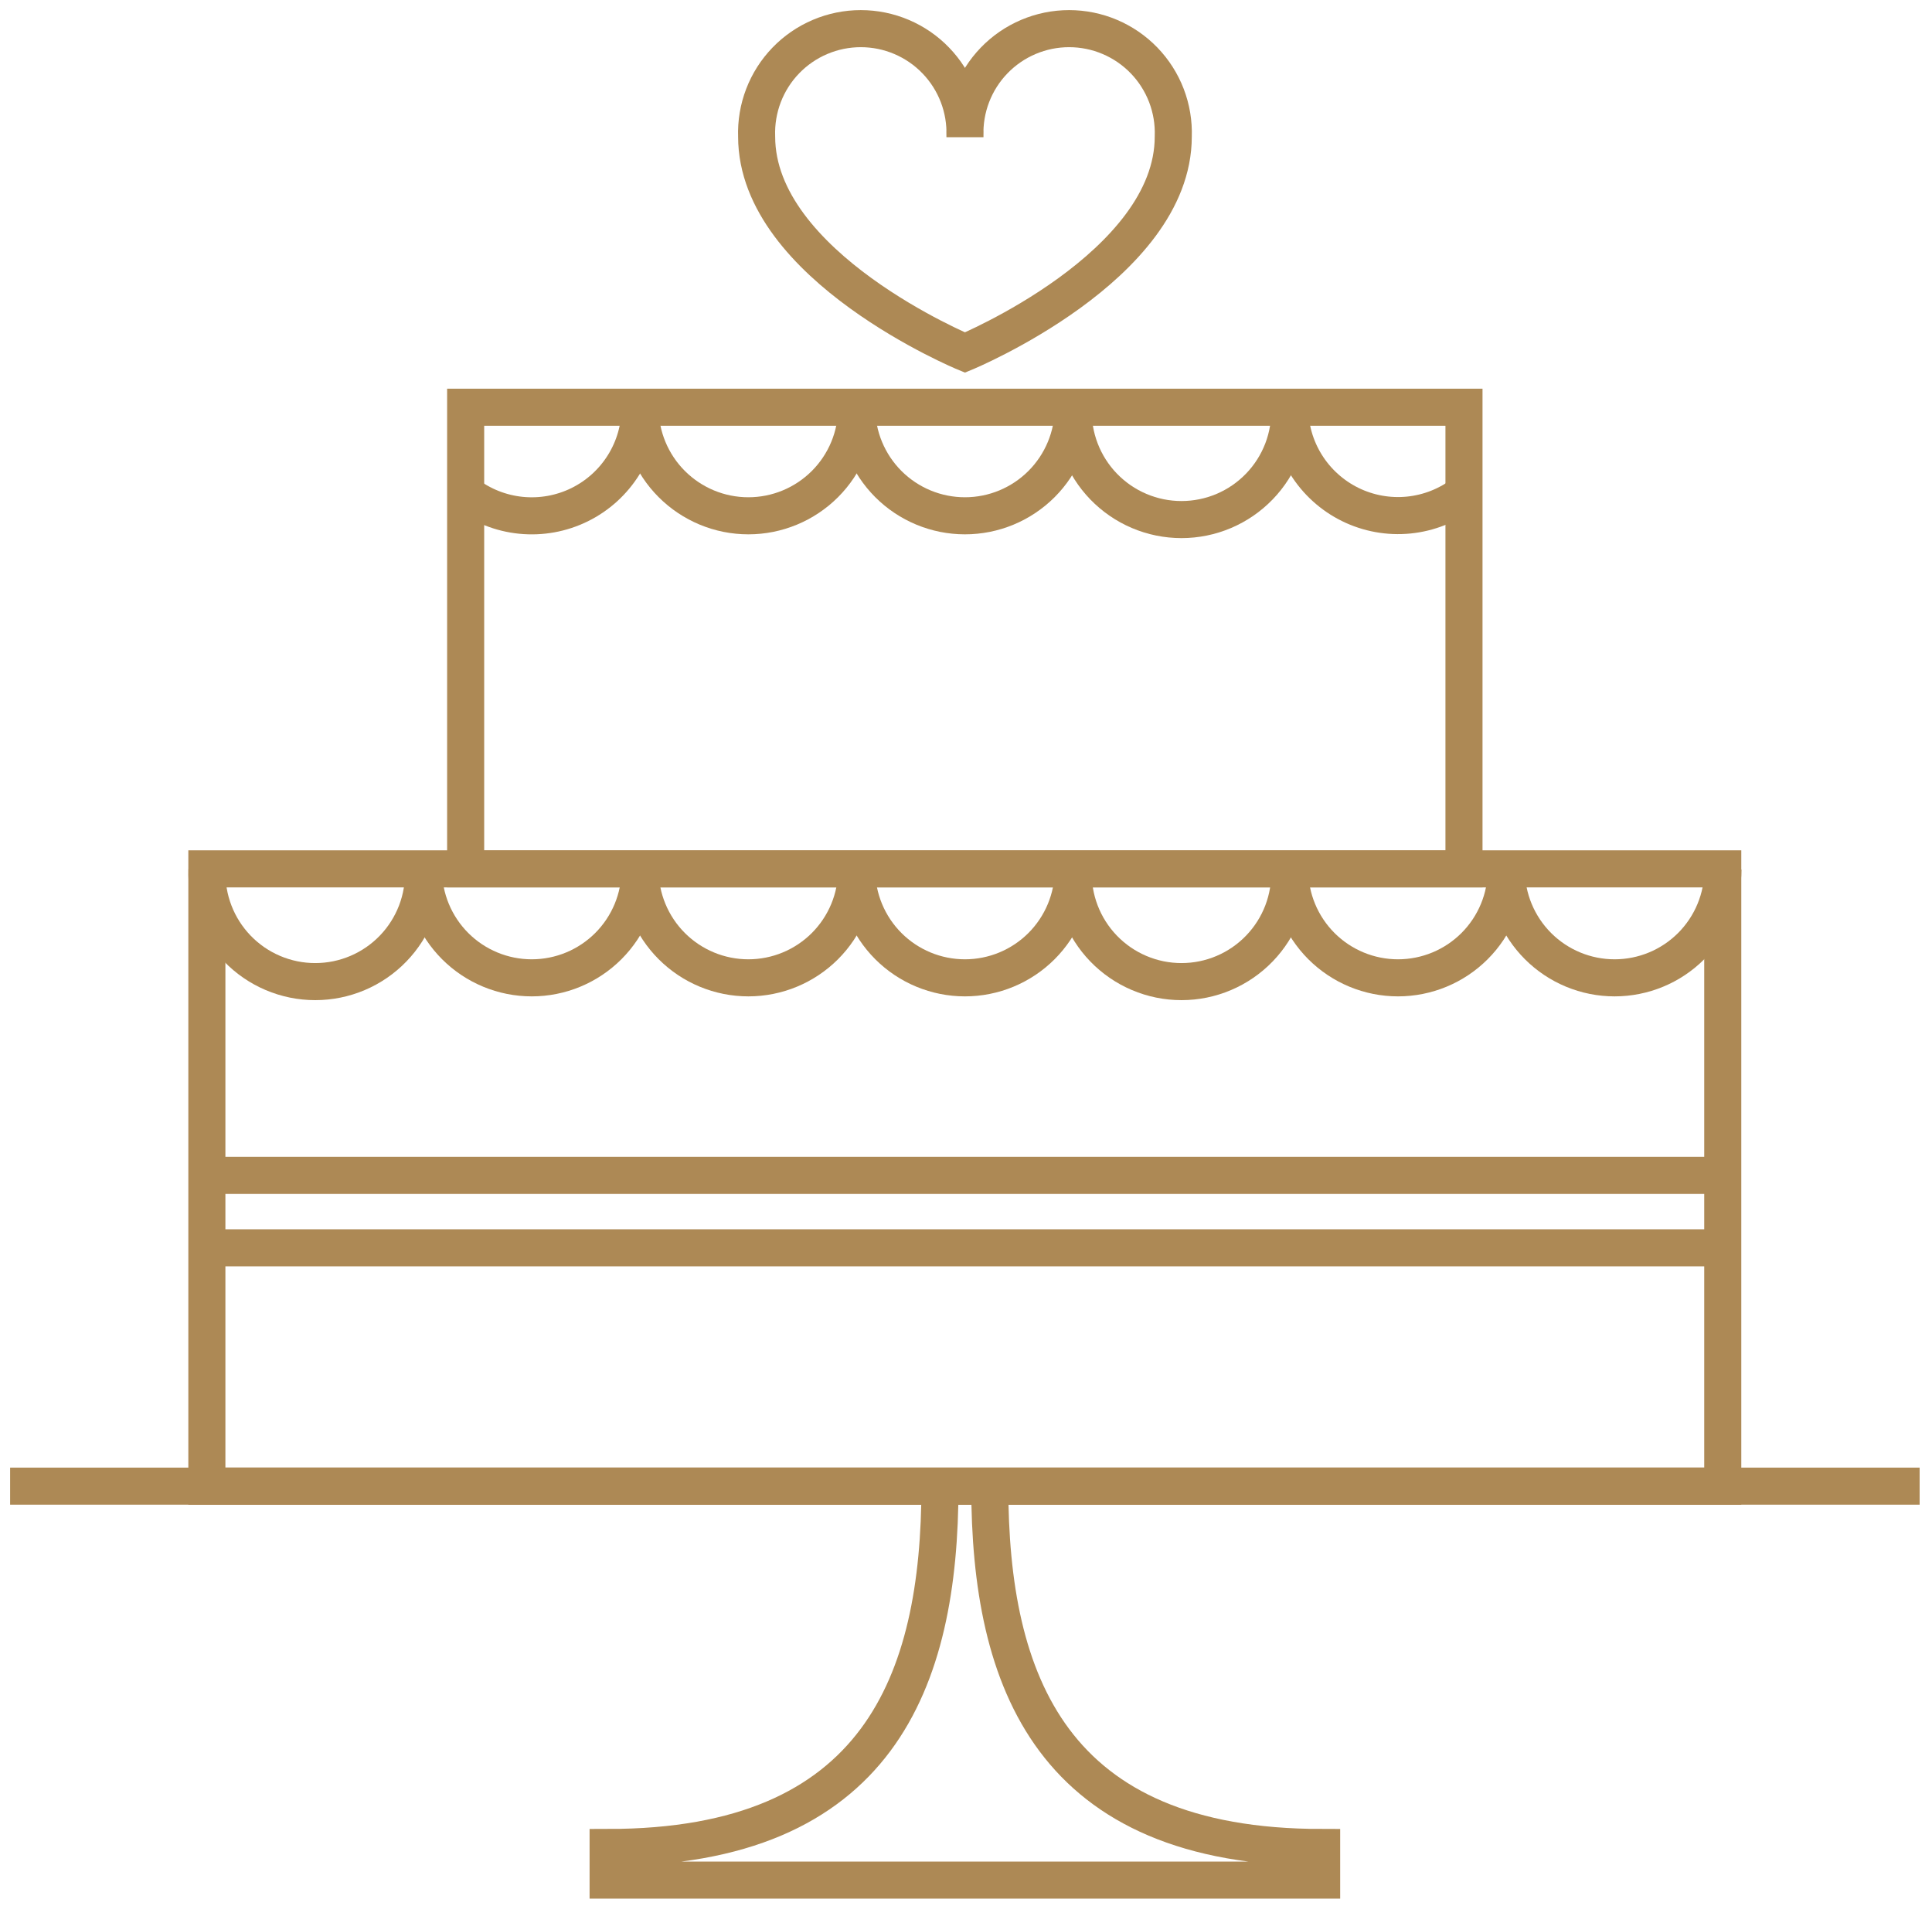 <svg width="147" height="145" viewBox="0 0 147 145" fill="none" xmlns="http://www.w3.org/2000/svg">
<path d="M71.519 113.06C71.519 127.94 66.829 140.55 46.27 140.55V143.03H100.56V140.55C79.999 140.55 75.309 127.94 75.309 113.06" stroke="#AD8955" stroke-width="2.82" stroke-miterlimit="10"/>
<path d="M111.39 30.98H35.43V66.1H111.39V30.98Z" stroke="#AD8955" stroke-width="2.82" stroke-miterlimit="10"/>
<path d="M131.08 66.1H15.74V113.06H131.08V66.1Z" stroke="#AD8955" stroke-width="2.82" stroke-miterlimit="10"/>
<path d="M32.22 66.15C32.259 67.256 32.074 68.358 31.678 69.391C31.281 70.423 30.681 71.365 29.912 72.161C29.144 72.957 28.223 73.59 27.205 74.022C26.186 74.455 25.091 74.677 23.985 74.677C22.879 74.677 21.784 74.455 20.766 74.022C19.747 73.59 18.826 72.957 18.058 72.161C17.29 71.365 16.689 70.423 16.293 69.391C15.896 68.358 15.712 67.256 15.75 66.15" stroke="#AD8955" stroke-width="2.82" stroke-miterlimit="10"/>
<path d="M48.7 66.15C48.7 68.336 47.832 70.431 46.286 71.977C44.741 73.522 42.645 74.39 40.46 74.39C38.274 74.39 36.178 73.522 34.633 71.977C33.088 70.431 32.22 68.336 32.22 66.15" stroke="#AD8955" stroke-width="2.82" stroke-miterlimit="10"/>
<path d="M65.18 66.15C65.18 68.336 64.312 70.431 62.767 71.977C61.221 73.522 59.126 74.39 56.94 74.39C54.755 74.39 52.659 73.522 51.114 71.977C49.568 70.431 48.7 68.336 48.7 66.15" stroke="#AD8955" stroke-width="2.82" stroke-miterlimit="10"/>
<path d="M81.66 66.15C81.66 68.336 80.791 70.431 79.246 71.977C77.701 73.522 75.605 74.39 73.42 74.39C71.234 74.39 69.138 73.522 67.593 71.977C66.048 70.431 65.18 68.336 65.18 66.15" stroke="#AD8955" stroke-width="2.82" stroke-miterlimit="10"/>
<path d="M98.13 66.15C98.169 67.256 97.984 68.358 97.588 69.391C97.191 70.423 96.591 71.365 95.822 72.161C95.054 72.957 94.133 73.59 93.115 74.022C92.097 74.455 91.001 74.677 89.895 74.677C88.789 74.677 87.694 74.455 86.676 74.022C85.657 73.59 84.737 72.957 83.968 72.161C83.2 71.365 82.599 70.423 82.203 69.391C81.806 68.358 81.622 67.256 81.66 66.15" stroke="#AD8955" stroke-width="2.82" stroke-miterlimit="10"/>
<path d="M114.61 66.15C114.61 68.336 113.742 70.431 112.196 71.977C110.651 73.522 108.555 74.39 106.37 74.39C104.184 74.39 102.089 73.522 100.543 71.977C98.998 70.431 98.13 68.336 98.13 66.15" stroke="#AD8955" stroke-width="2.82" stroke-miterlimit="10"/>
<path d="M131.09 66.15C131.09 68.336 130.222 70.431 128.677 71.977C127.132 73.522 125.036 74.39 122.85 74.39C120.665 74.39 118.569 73.522 117.024 71.977C115.478 70.431 114.61 68.336 114.61 66.15" stroke="#AD8955" stroke-width="2.82" stroke-miterlimit="10"/>
<path d="M48.7 31C48.7 32.54 48.27 34.049 47.456 35.356C46.643 36.664 45.479 37.717 44.098 38.397C42.716 39.076 41.172 39.355 39.64 39.202C38.108 39.049 36.649 38.47 35.43 37.53" stroke="#AD8955" stroke-width="2.82" stroke-miterlimit="10"/>
<path d="M65.18 31C65.18 33.185 64.312 35.281 62.767 36.826C61.221 38.371 59.126 39.24 56.94 39.24C54.755 39.24 52.659 38.371 51.114 36.826C49.568 35.281 48.7 33.185 48.7 31" stroke="#AD8955" stroke-width="2.82" stroke-miterlimit="10"/>
<path d="M81.66 31C81.66 33.185 80.791 35.281 79.246 36.826C77.701 38.371 75.605 39.24 73.42 39.24C71.234 39.24 69.138 38.371 67.593 36.826C66.048 35.281 65.18 33.185 65.18 31" stroke="#AD8955" stroke-width="2.82" stroke-miterlimit="10"/>
<path d="M98.13 31C98.169 32.106 97.984 33.208 97.588 34.24C97.191 35.273 96.591 36.215 95.822 37.011C95.054 37.806 94.133 38.44 93.115 38.872C92.097 39.304 91.001 39.527 89.895 39.527C88.789 39.527 87.694 39.304 86.676 38.872C85.657 38.44 84.737 37.806 83.968 37.011C83.2 36.215 82.599 35.273 82.203 34.24C81.806 33.208 81.622 32.106 81.66 31" stroke="#AD8955" stroke-width="2.82" stroke-miterlimit="10"/>
<path d="M111.4 37.51C110.18 38.45 108.722 39.029 107.19 39.183C105.658 39.336 104.113 39.057 102.732 38.377C101.35 37.697 100.187 36.643 99.373 35.336C98.56 34.029 98.129 32.52 98.13 30.98" stroke="#AD8955" stroke-width="2.82" stroke-miterlimit="10"/>
<path d="M15.74 89.42H131.09" stroke="#AD8955" stroke-width="2.82" stroke-miterlimit="10"/>
<path d="M15.74 94.93H131.09" stroke="#AD8955" stroke-width="2.82" stroke-miterlimit="10"/>
<path d="M0.77 113.06H146.06" stroke="#AD8955" stroke-width="2.82" stroke-miterlimit="10"/>
<path d="M89.27 10.39C89.308 9.325 89.131 8.264 88.75 7.27C88.369 6.275 87.791 5.368 87.052 4.602C86.312 3.835 85.425 3.226 84.445 2.81C83.465 2.393 82.41 2.179 81.345 2.179C80.28 2.179 79.226 2.393 78.246 2.81C77.266 3.226 76.379 3.835 75.639 4.602C74.9 5.368 74.322 6.275 73.941 7.27C73.56 8.264 73.383 9.325 73.42 10.39C73.458 9.325 73.281 8.264 72.9 7.27C72.519 6.275 71.941 5.368 71.201 4.602C70.462 3.835 69.575 3.226 68.595 2.81C67.615 2.393 66.561 2.179 65.495 2.179C64.43 2.179 63.376 2.393 62.396 2.81C61.416 3.226 60.529 3.835 59.789 4.602C59.05 5.368 58.472 6.275 58.091 7.27C57.71 8.264 57.533 9.325 57.57 10.39C57.57 20.27 73.42 26.82 73.42 26.82C73.42 26.82 89.27 20.27 89.27 10.39Z" stroke="#AD8955" stroke-width="2.82" stroke-miterlimit="10"/>
</svg>
